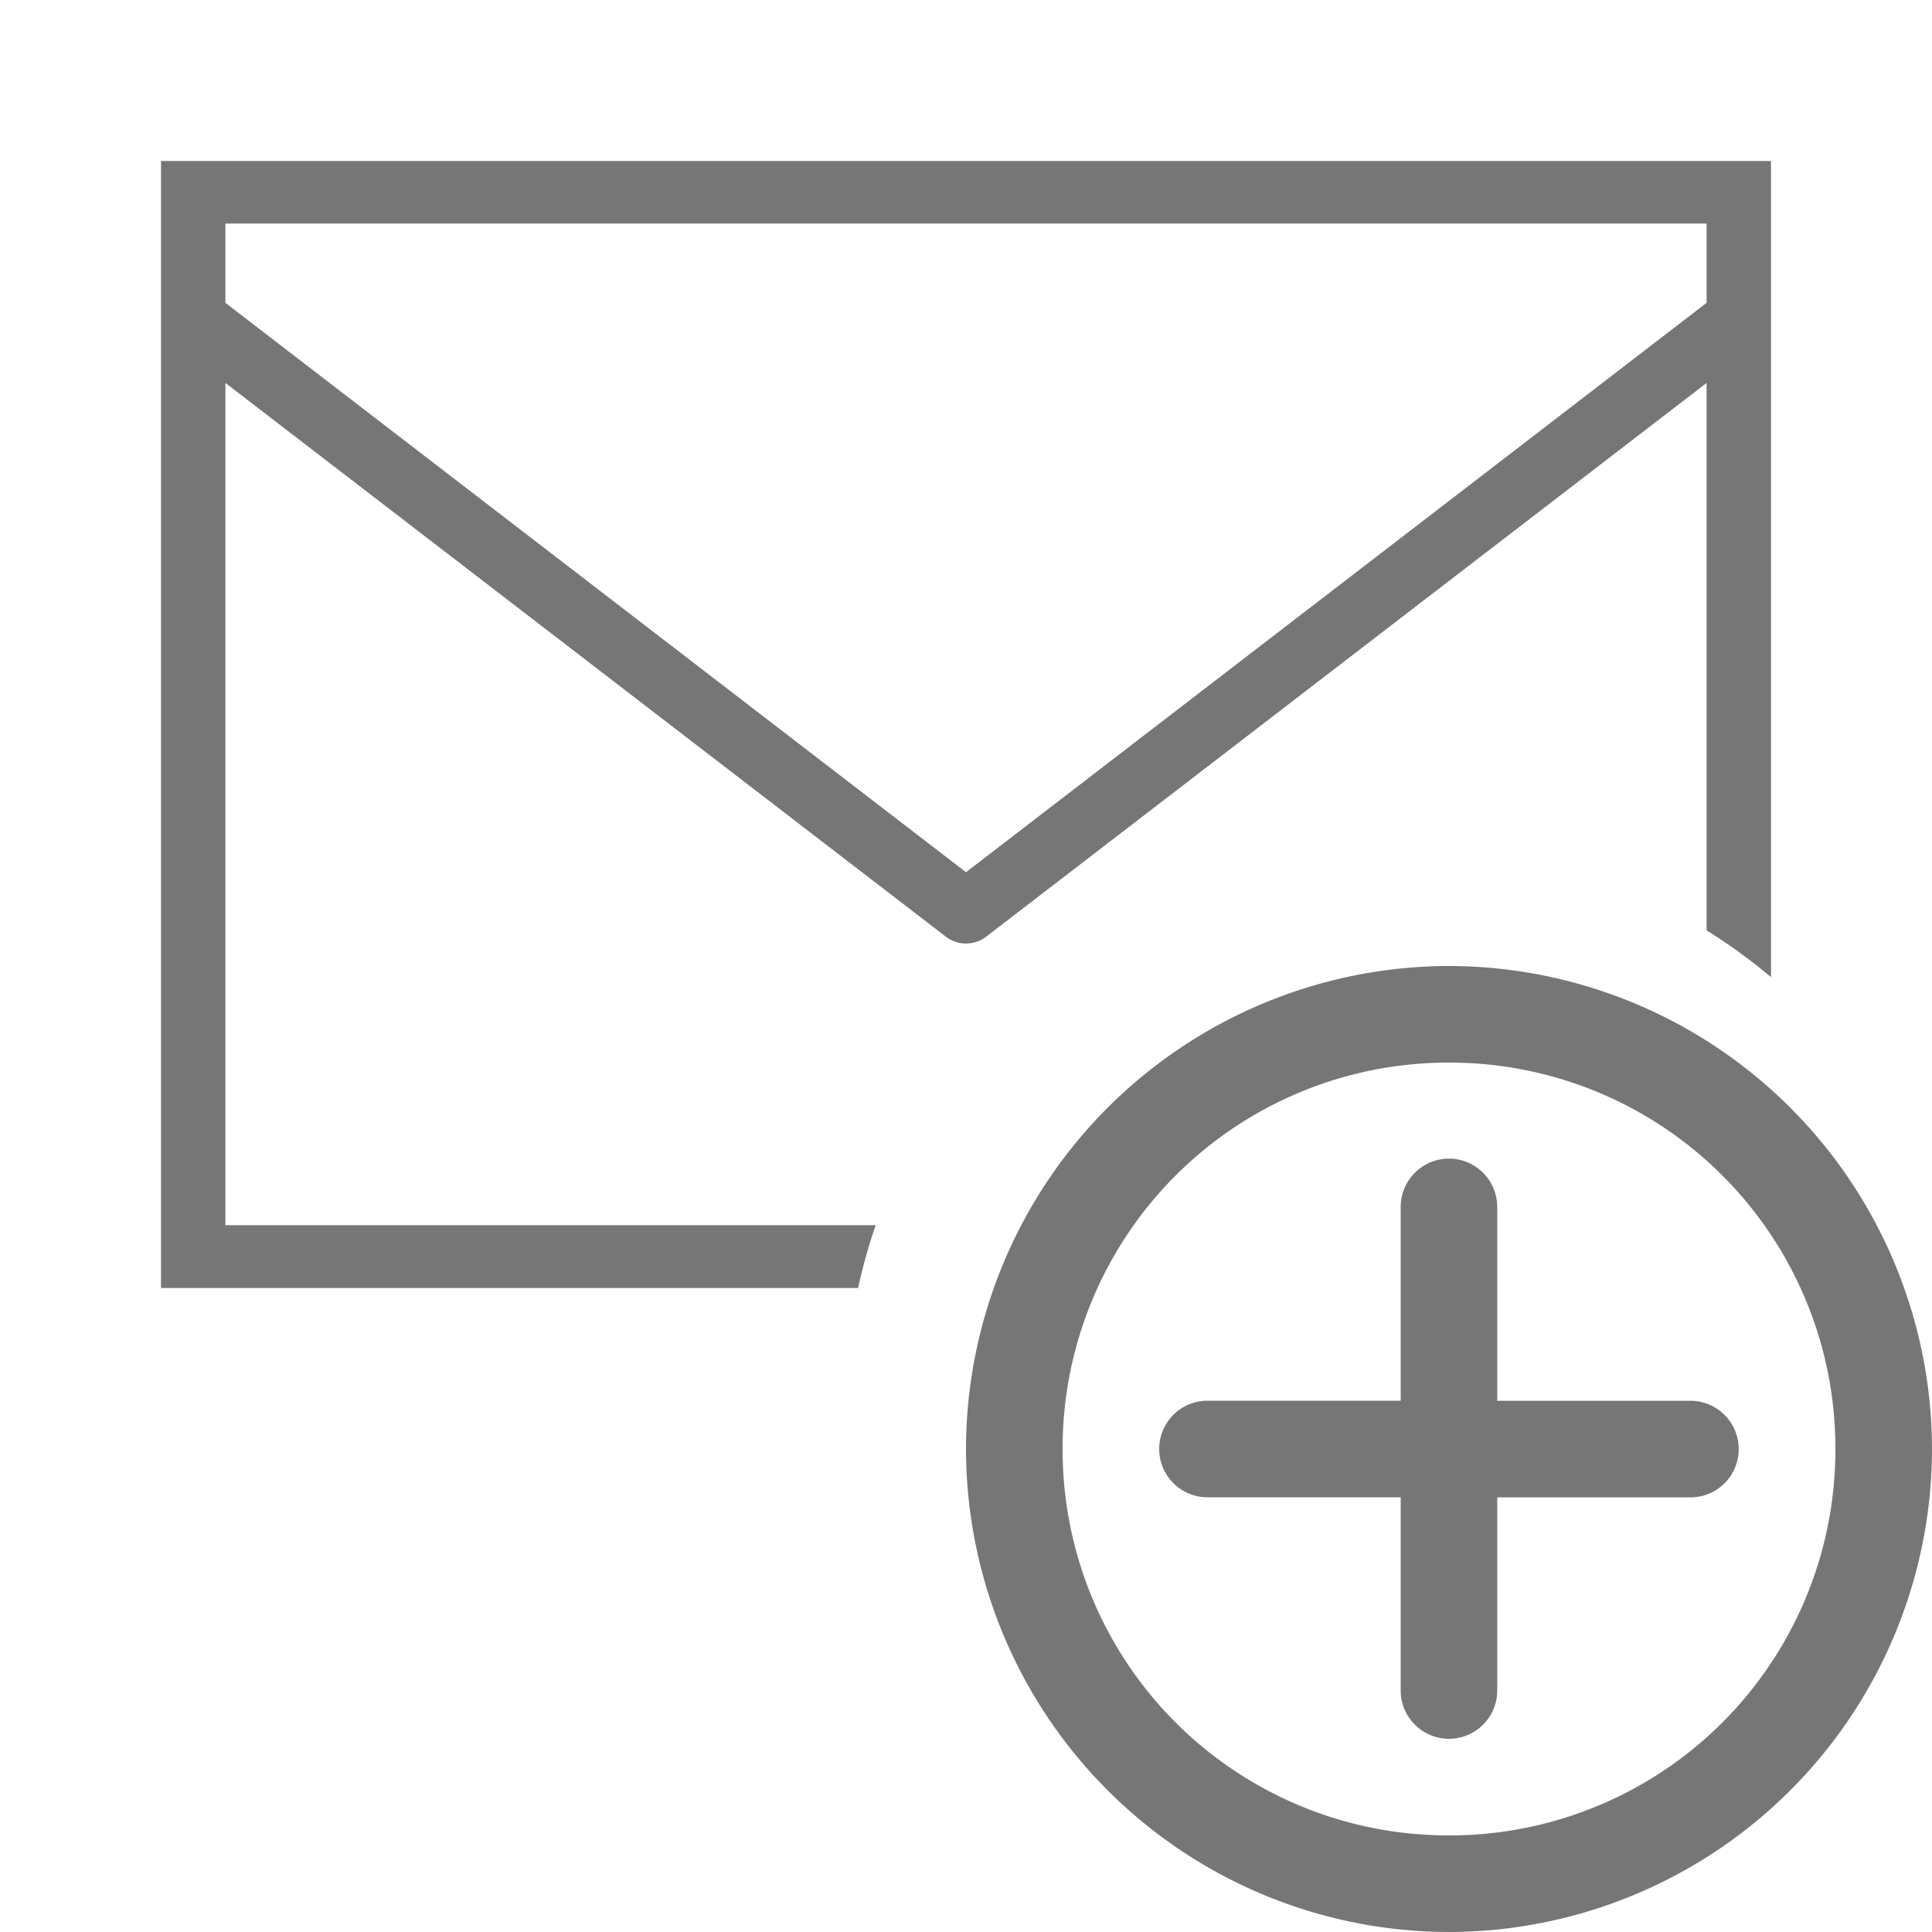 <svg xmlns="http://www.w3.org/2000/svg" width="24" height="24" viewBox="0 0 24 24"><path fill="#767676" d="M12 18a6.009 6.009 0 0 1 6-6 6.01 6.01 0 0 1 6 6 6.009 6.009 0 0 1-6 6 6.008 6.008 0 0 1-6-6Zm1.2 0a4.791 4.791 0 0 0 4.8 4.8 4.791 4.791 0 0 0 4.8-4.8 4.791 4.791 0 0 0-4.8-4.8 4.791 4.791 0 0 0-4.8 4.8Zm4.2 3v-2.4H15a.6.6 0 0 1-.6-.6.6.6 0 0 1 .6-.6h2.4V15a.6.6 0 0 1 .59-.607.6.6 0 0 1 .433.175.6.6 0 0 1 .176.433v2.4h2.4a.6.6 0 0 1 .6.6.6.6 0 0 1-.6.6h-2.4V21a.6.6 0 0 1-.6.6.6.6 0 0 1-.599-.6Zm-6.74-5H2V2h20v10.138a7.068 7.068 0 0 0-.8-.581v-6.8l-8.95 6.879a.413.413 0 0 1-.251.085.41.41 0 0 1-.249-.085L2.8 4.757V15.22h8.078a6.879 6.879 0 0 0-.218.778ZM2.8 3.762l9.2 7.073 9.2-7.073v-.985H2.8Z"/></svg>
